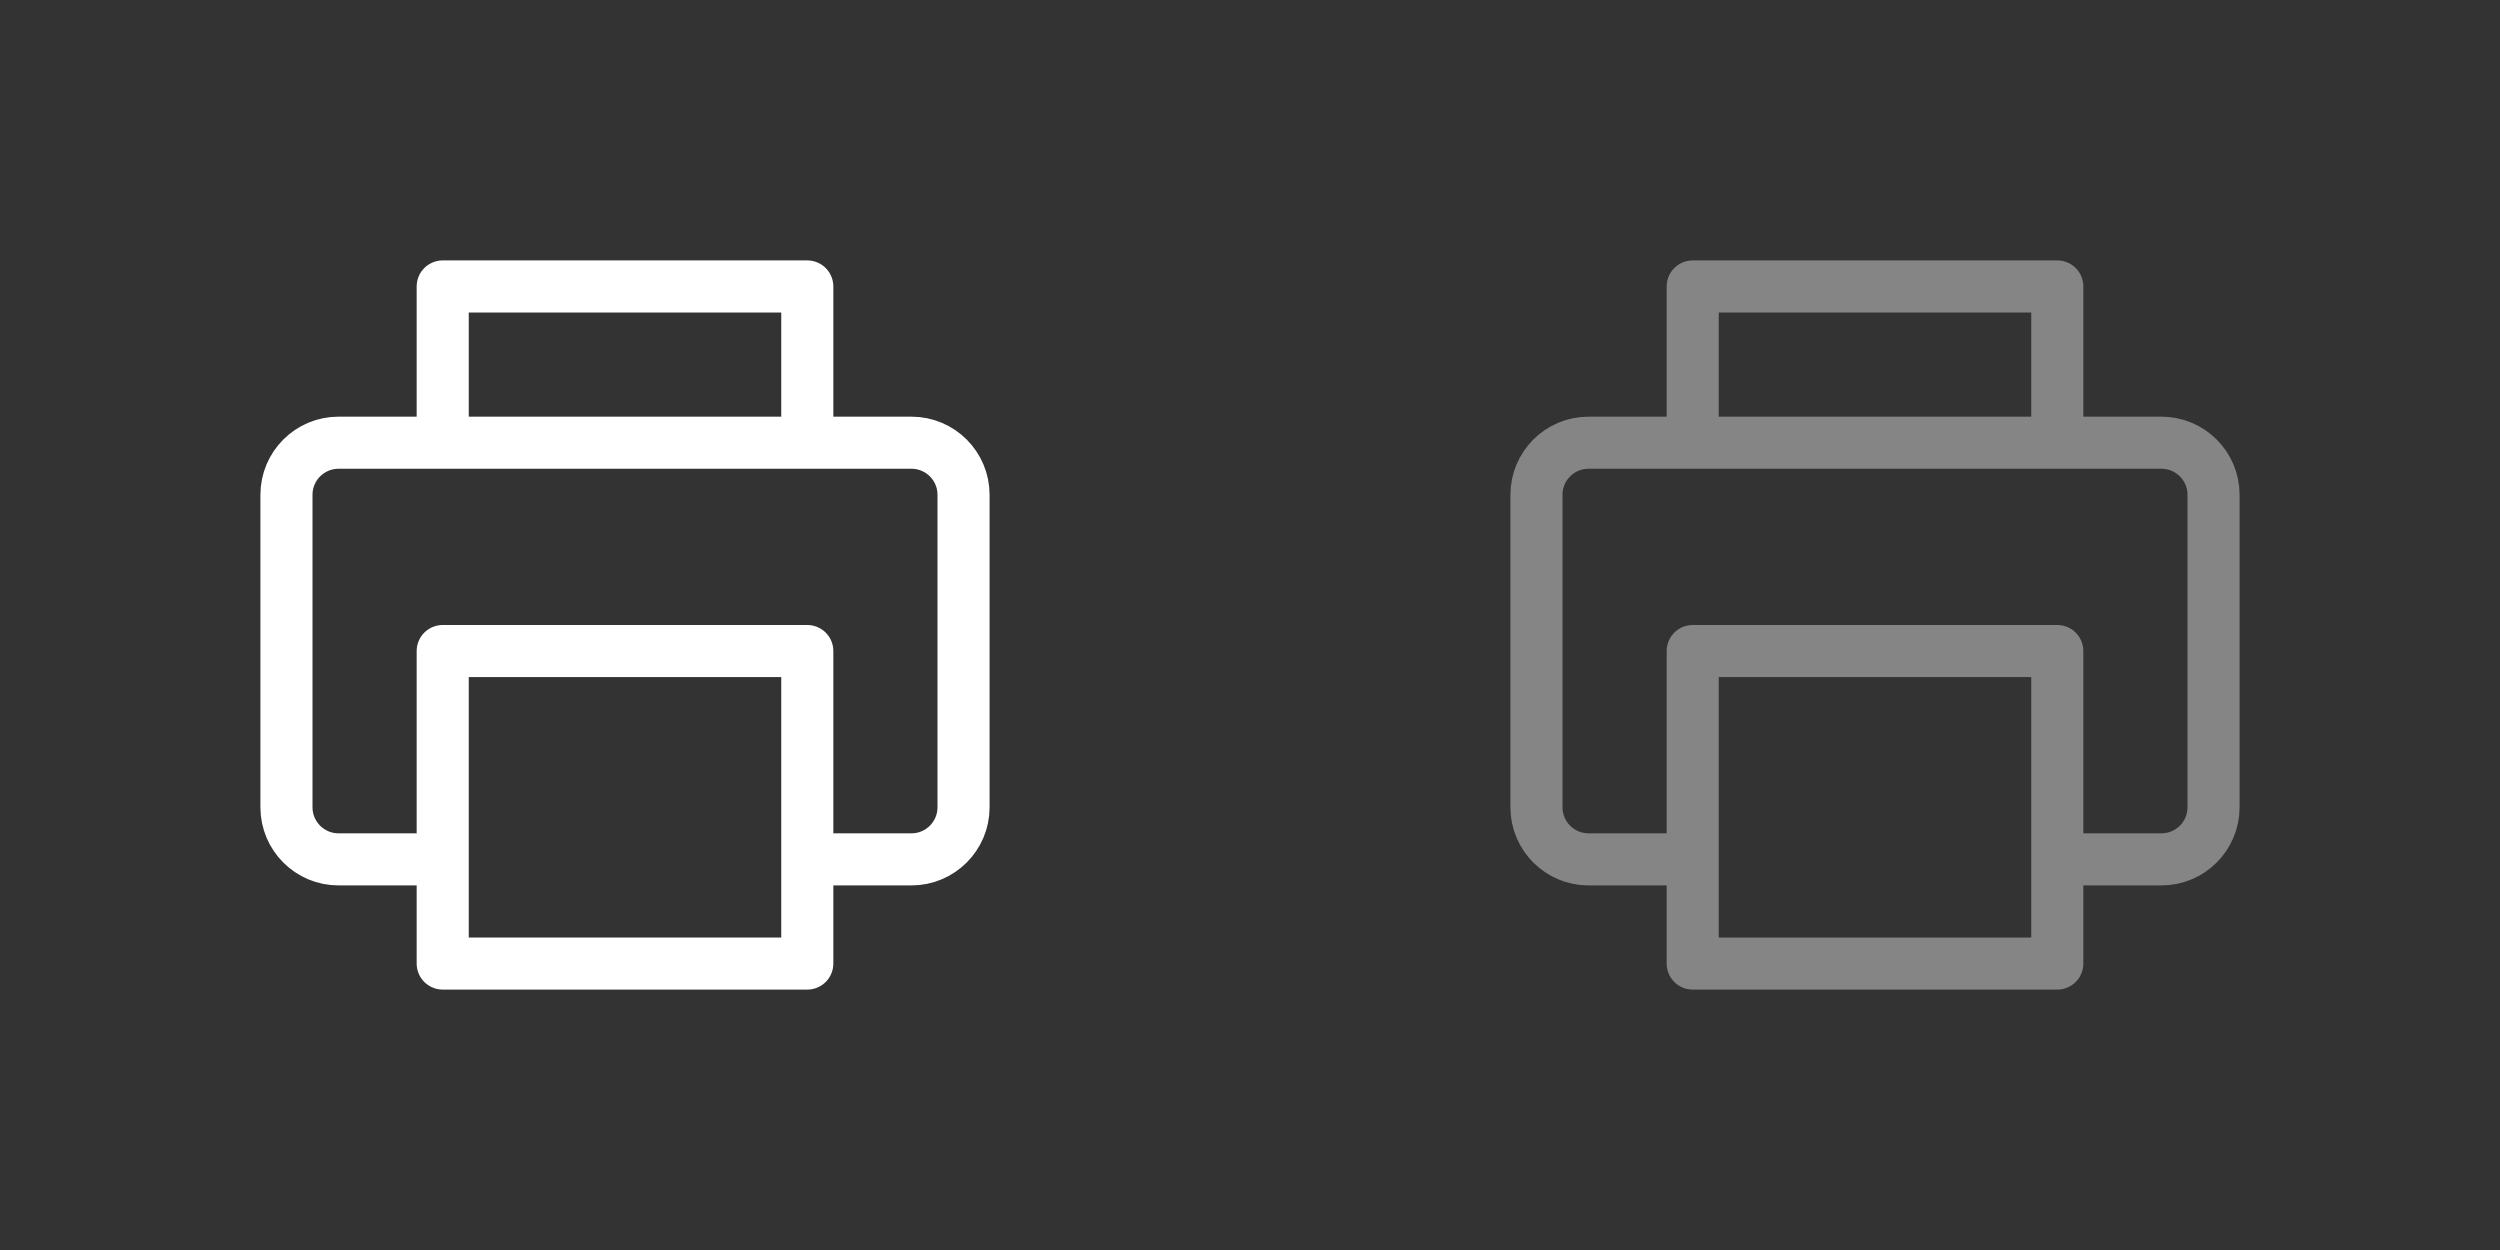 <svg width="48" height="24" viewBox="0 0 48 24" fill="none" xmlns="http://www.w3.org/2000/svg">
<rect x="0" y="0" width="48" height="24" fill="#333333" stroke="none"/>
<path d="M8.5 16.5H6.5C5.948 16.5 5.5 16.052 5.5 15.5V9.5C5.5 8.948 5.948 8.5 6.5 8.5H8.5M8.5 16.5V12.5H15.5V16.5M8.5 16.5V18.5H15.5V16.5M15.5 16.5H17.5C18.052 16.5 18.5 16.052 18.5 15.5V9.5C18.5 8.948 18.052 8.5 17.5 8.5H15.5M8.5 8.5V5.5H15.5V8.5M8.5 8.5H15.5" stroke="white" stroke-linecap="round" stroke-linejoin="round"/>
<g opacity="0.4">
<path d="M32.5 16.5H30.5C29.948 16.5 29.5 16.052 29.5 15.5V9.5C29.5 8.948 29.948 8.5 30.5 8.5H32.5M32.5 16.5V12.5H39.5V16.5M32.5 16.5V18.5H39.5V16.5M39.5 16.5H41.5C42.052 16.5 42.5 16.052 42.5 15.5V9.5C42.5 8.948 42.052 8.5 41.5 8.5H39.5M32.5 8.5V5.5H39.5V8.5M32.5 8.5H39.5" stroke="white" stroke-linecap="round" stroke-linejoin="round"/>
</g>
</svg>
